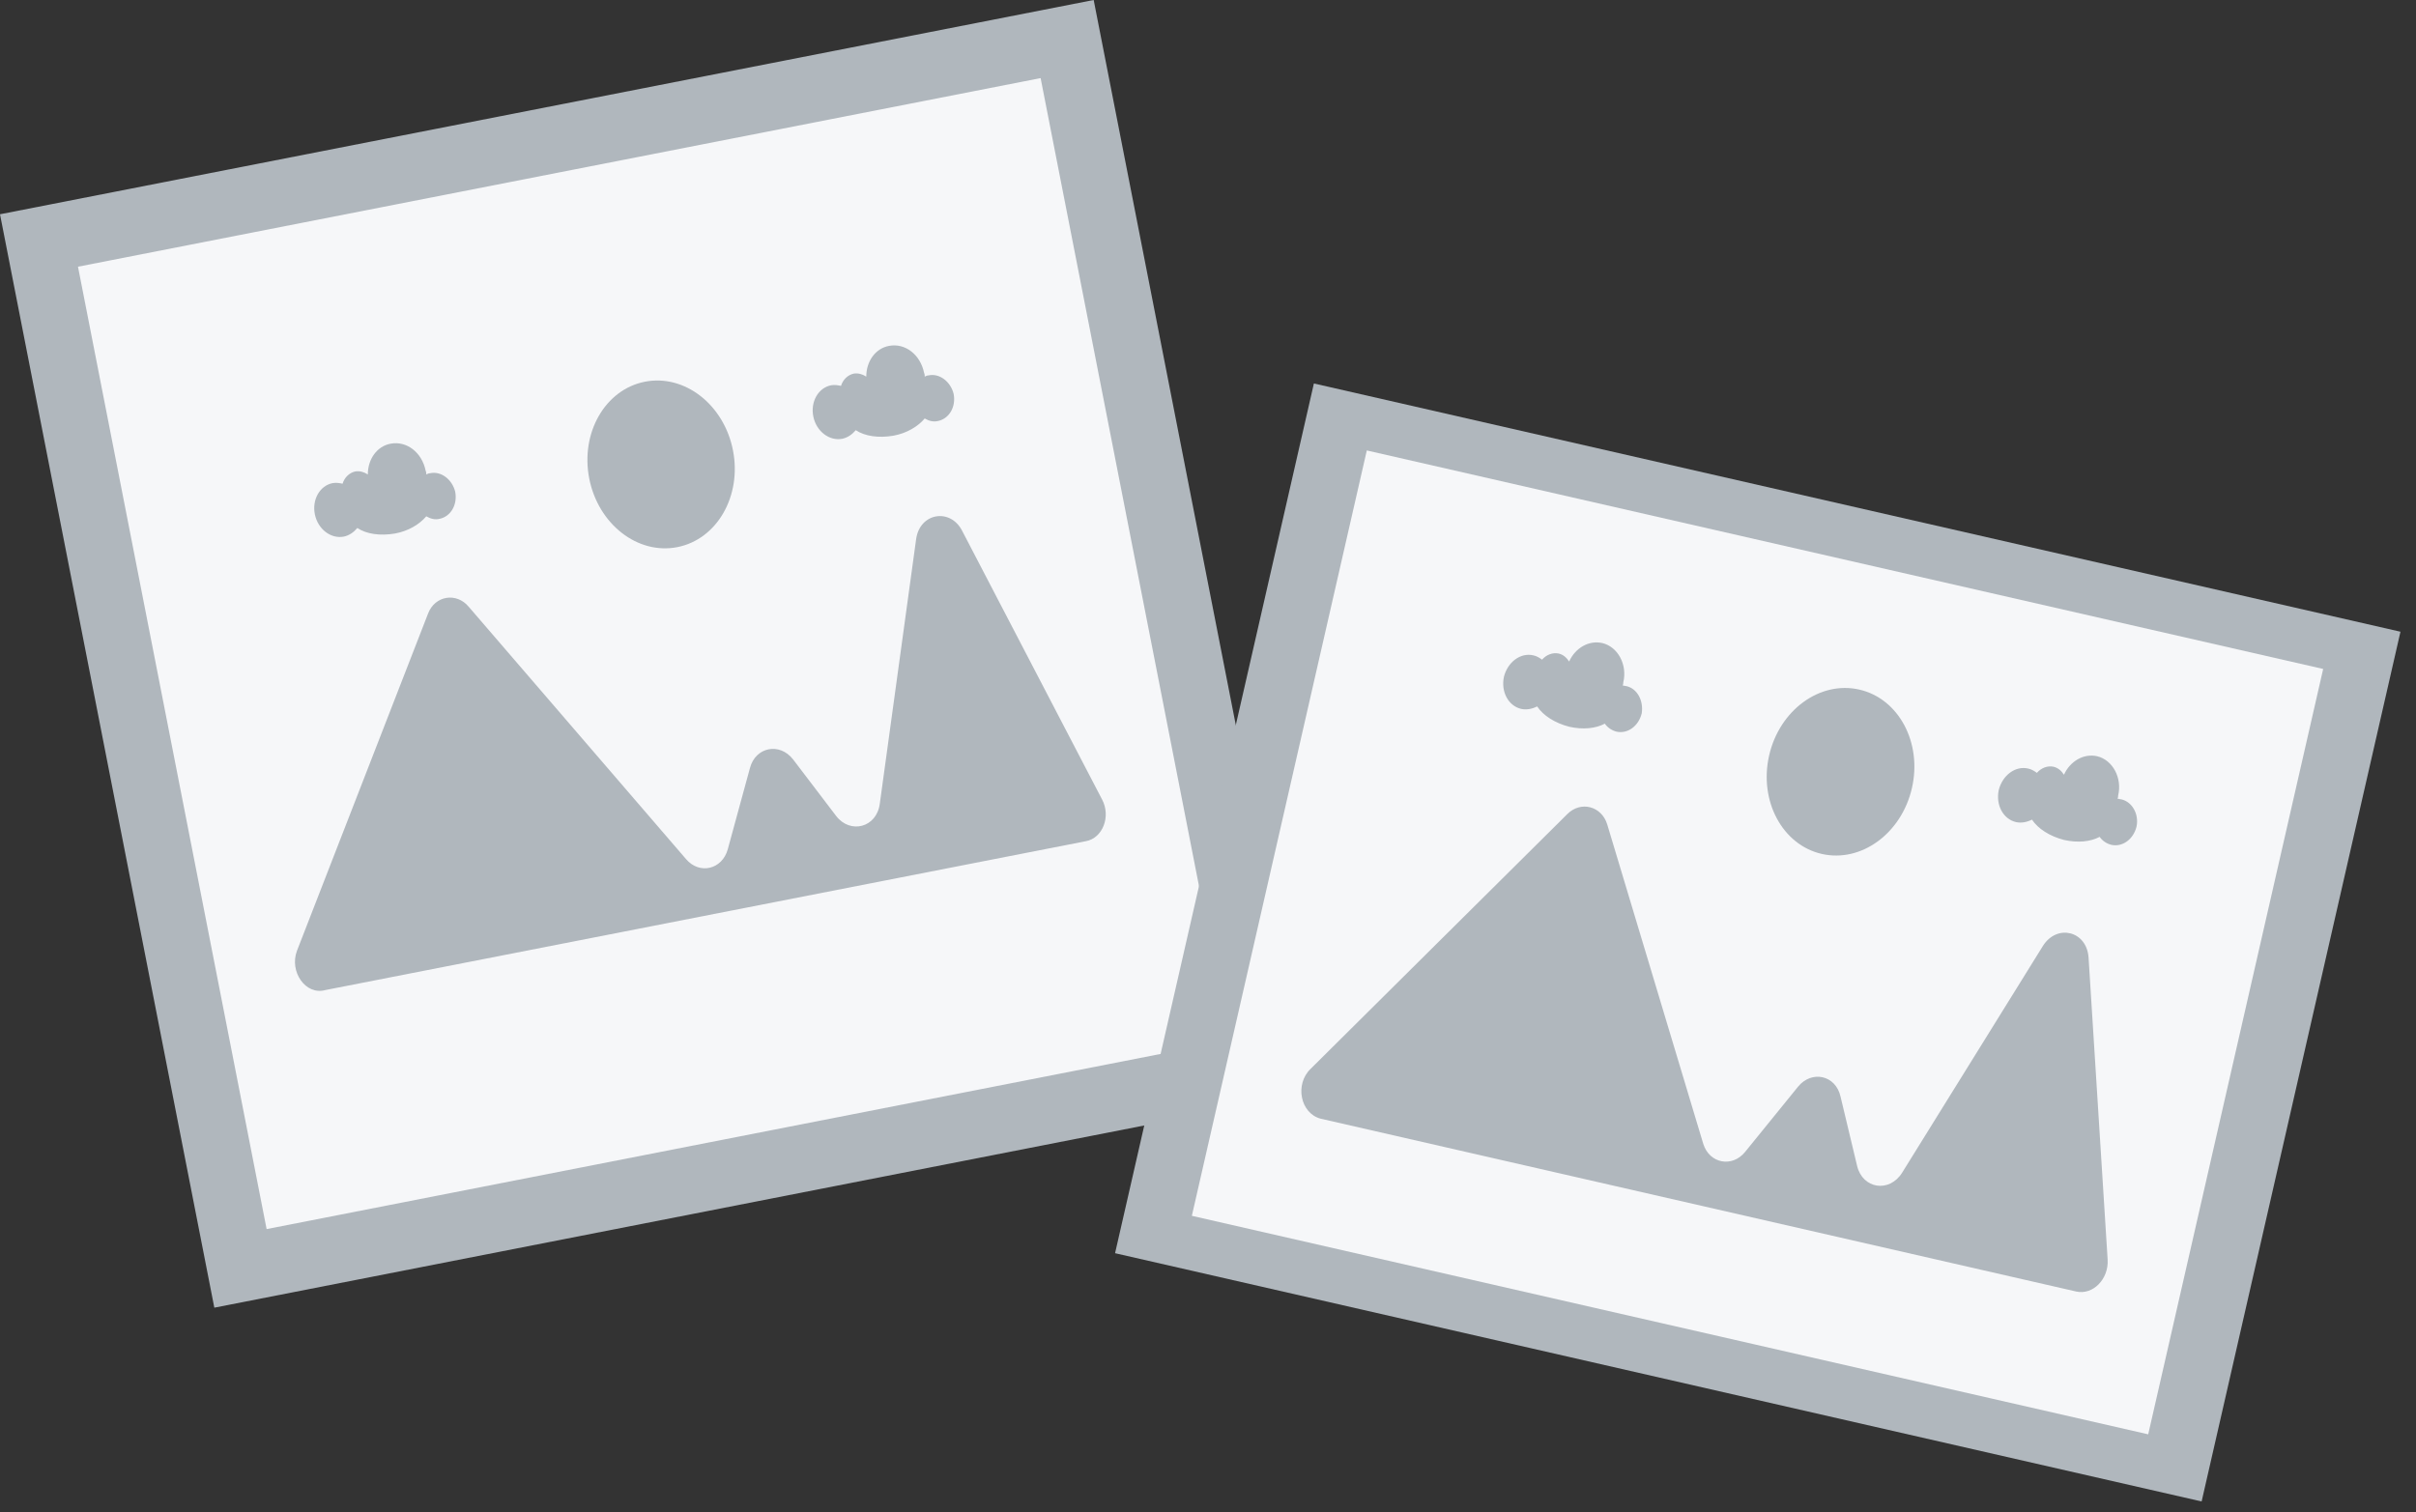 <svg width="107" height="67" viewBox="0 0 107 67" fill="none" xmlns="http://www.w3.org/2000/svg">
<rect x="0" y="0" width="107" height="67" fill="#333333" stroke="none"/>
<g id="Group 34825">
<g id="Group 34826">
<g id="Group">
<path id="Vector" d="M48.437 -2.80731e-05L-0 9.492L9.492 57.93L57.929 48.438L48.437 -2.80731e-05Z" fill="#B0B7BD"/>
<path id="Vector_2" d="M46.087 3.46L3.454 11.815L11.808 54.449L54.442 46.094L46.087 3.46Z" fill="#F6F7F9"/>
<g id="Group_2">
<path id="Vector_3" d="M13.154 42.115L18.959 27.179C19.259 26.389 20.213 26.225 20.758 26.879L30.38 38.054C30.98 38.763 31.988 38.518 32.233 37.618L33.215 34.02C33.46 33.094 34.523 32.876 35.122 33.639L37.03 36.146C37.657 36.964 38.829 36.664 38.965 35.601L40.574 23.881C40.737 22.709 42.1 22.491 42.618 23.527L48.805 35.41C49.214 36.174 48.832 37.128 48.096 37.264L14.408 43.86C13.536 44.105 12.8 43.042 13.154 42.115Z" fill="#B0B7BD"/>
<path id="Vector_4" d="M28.561 16.91C26.803 17.254 25.7 19.174 26.096 21.198C26.493 23.221 28.239 24.583 29.997 24.238C31.755 23.894 32.859 21.974 32.462 19.95C32.066 17.926 30.319 16.565 28.561 16.91Z" fill="#B0B7BD"/>
<path id="Vector_5" d="M19.043 20.965C18.988 20.965 18.934 20.992 18.879 21.019C18.879 20.965 18.879 20.91 18.852 20.856C18.688 20.038 18.007 19.52 17.298 19.656C16.699 19.765 16.29 20.338 16.29 21.019C16.126 20.91 15.935 20.856 15.745 20.883C15.472 20.937 15.254 21.155 15.172 21.428C15.036 21.401 14.9 21.373 14.736 21.401C14.164 21.51 13.809 22.137 13.946 22.791C14.082 23.445 14.654 23.881 15.227 23.772C15.472 23.718 15.663 23.581 15.826 23.39C16.235 23.663 16.835 23.745 17.489 23.636C18.089 23.527 18.579 23.227 18.879 22.873C19.07 22.982 19.261 23.036 19.479 22.982C19.969 22.873 20.269 22.355 20.16 21.782C20.024 21.237 19.533 20.856 19.043 20.965Z" fill="#B0B7BD"/>
<path id="Vector_6" d="M41.118 16.631C41.063 16.631 41.009 16.658 40.954 16.685C40.954 16.631 40.954 16.576 40.927 16.522C40.763 15.704 40.082 15.186 39.373 15.323C38.774 15.432 38.365 16.004 38.365 16.685C38.201 16.576 38.011 16.522 37.82 16.549C37.547 16.604 37.329 16.822 37.247 17.094C37.111 17.067 36.975 17.04 36.811 17.067C36.239 17.176 35.885 17.803 36.021 18.457C36.157 19.111 36.73 19.547 37.302 19.438C37.547 19.384 37.738 19.247 37.901 19.057C38.31 19.329 38.91 19.411 39.564 19.302C40.164 19.193 40.654 18.893 40.954 18.539C41.145 18.648 41.336 18.702 41.554 18.648C42.044 18.539 42.344 18.021 42.235 17.449C42.099 16.904 41.608 16.522 41.118 16.631Z" fill="#B0B7BD"/>
</g>
</g>
<g id="Group_3">
<path id="Vector_7" d="M106.312 27.985L58.19 16.988L49.384 55.517L97.506 66.515L106.312 27.985Z" fill="#B0B7BD"/>
<path id="Vector_8" d="M102.889 29.635L60.533 19.955L52.785 53.861L95.14 63.541L102.889 29.635Z" fill="#F6F7F9"/>
<g id="Group_4">
<path id="Vector_9" d="M58.046 47.349L69.412 36.065C70.011 35.465 70.938 35.71 71.183 36.528L75.435 50.674C75.708 51.546 76.716 51.737 77.289 51.028L79.633 48.139C80.233 47.403 81.296 47.621 81.513 48.575L82.249 51.655C82.495 52.664 83.667 52.855 84.239 51.955L90.481 41.898C91.108 40.916 92.416 41.243 92.498 42.415L93.343 55.798C93.397 56.67 92.689 57.379 91.953 57.215L58.482 49.556C57.583 49.311 57.337 48.03 58.046 47.349Z" fill="#B0B7BD"/>
<path id="Vector_10" d="M82.346 30.549C80.6 30.149 78.811 31.456 78.352 33.466C77.893 35.477 78.936 37.43 80.682 37.829C82.428 38.228 84.217 36.922 84.676 34.911C85.136 32.901 84.092 30.948 82.346 30.549Z" fill="#B0B7BD"/>
<path id="Vector_11" d="M72.029 30.395C71.974 30.395 71.92 30.368 71.865 30.368C71.892 30.314 71.892 30.259 71.892 30.232C72.083 29.441 71.647 28.651 70.966 28.488C70.366 28.351 69.766 28.706 69.494 29.305C69.385 29.142 69.249 29.005 69.031 28.951C68.758 28.896 68.485 29.005 68.295 29.223C68.186 29.142 68.049 29.06 67.913 29.033C67.341 28.896 66.768 29.332 66.605 29.986C66.469 30.641 66.796 31.268 67.368 31.404C67.613 31.458 67.859 31.404 68.077 31.295C68.349 31.704 68.867 32.031 69.494 32.194C70.094 32.331 70.666 32.276 71.075 32.058C71.184 32.221 71.375 32.358 71.593 32.412C72.083 32.521 72.574 32.167 72.71 31.595C72.792 31.049 72.519 30.504 72.029 30.395Z" fill="#B0B7BD"/>
<path id="Vector_12" d="M93.944 35.41C93.889 35.41 93.835 35.383 93.78 35.383C93.808 35.329 93.808 35.274 93.808 35.247C93.998 34.456 93.562 33.666 92.881 33.502C92.281 33.366 91.681 33.721 91.409 34.32C91.3 34.157 91.164 34.02 90.946 33.966C90.673 33.911 90.4 34.02 90.21 34.238C90.101 34.157 89.964 34.075 89.828 34.048C89.256 33.911 88.683 34.347 88.52 35.002C88.383 35.656 88.711 36.283 89.283 36.419C89.528 36.473 89.774 36.419 89.992 36.31C90.264 36.719 90.782 37.046 91.409 37.209C92.009 37.346 92.581 37.291 92.99 37.073C93.099 37.237 93.29 37.373 93.508 37.427C93.998 37.536 94.489 37.182 94.625 36.61C94.734 36.065 94.434 35.519 93.944 35.41Z" fill="#B0B7BD"/>
</g>
</g>
</g>
</g>
</svg>
